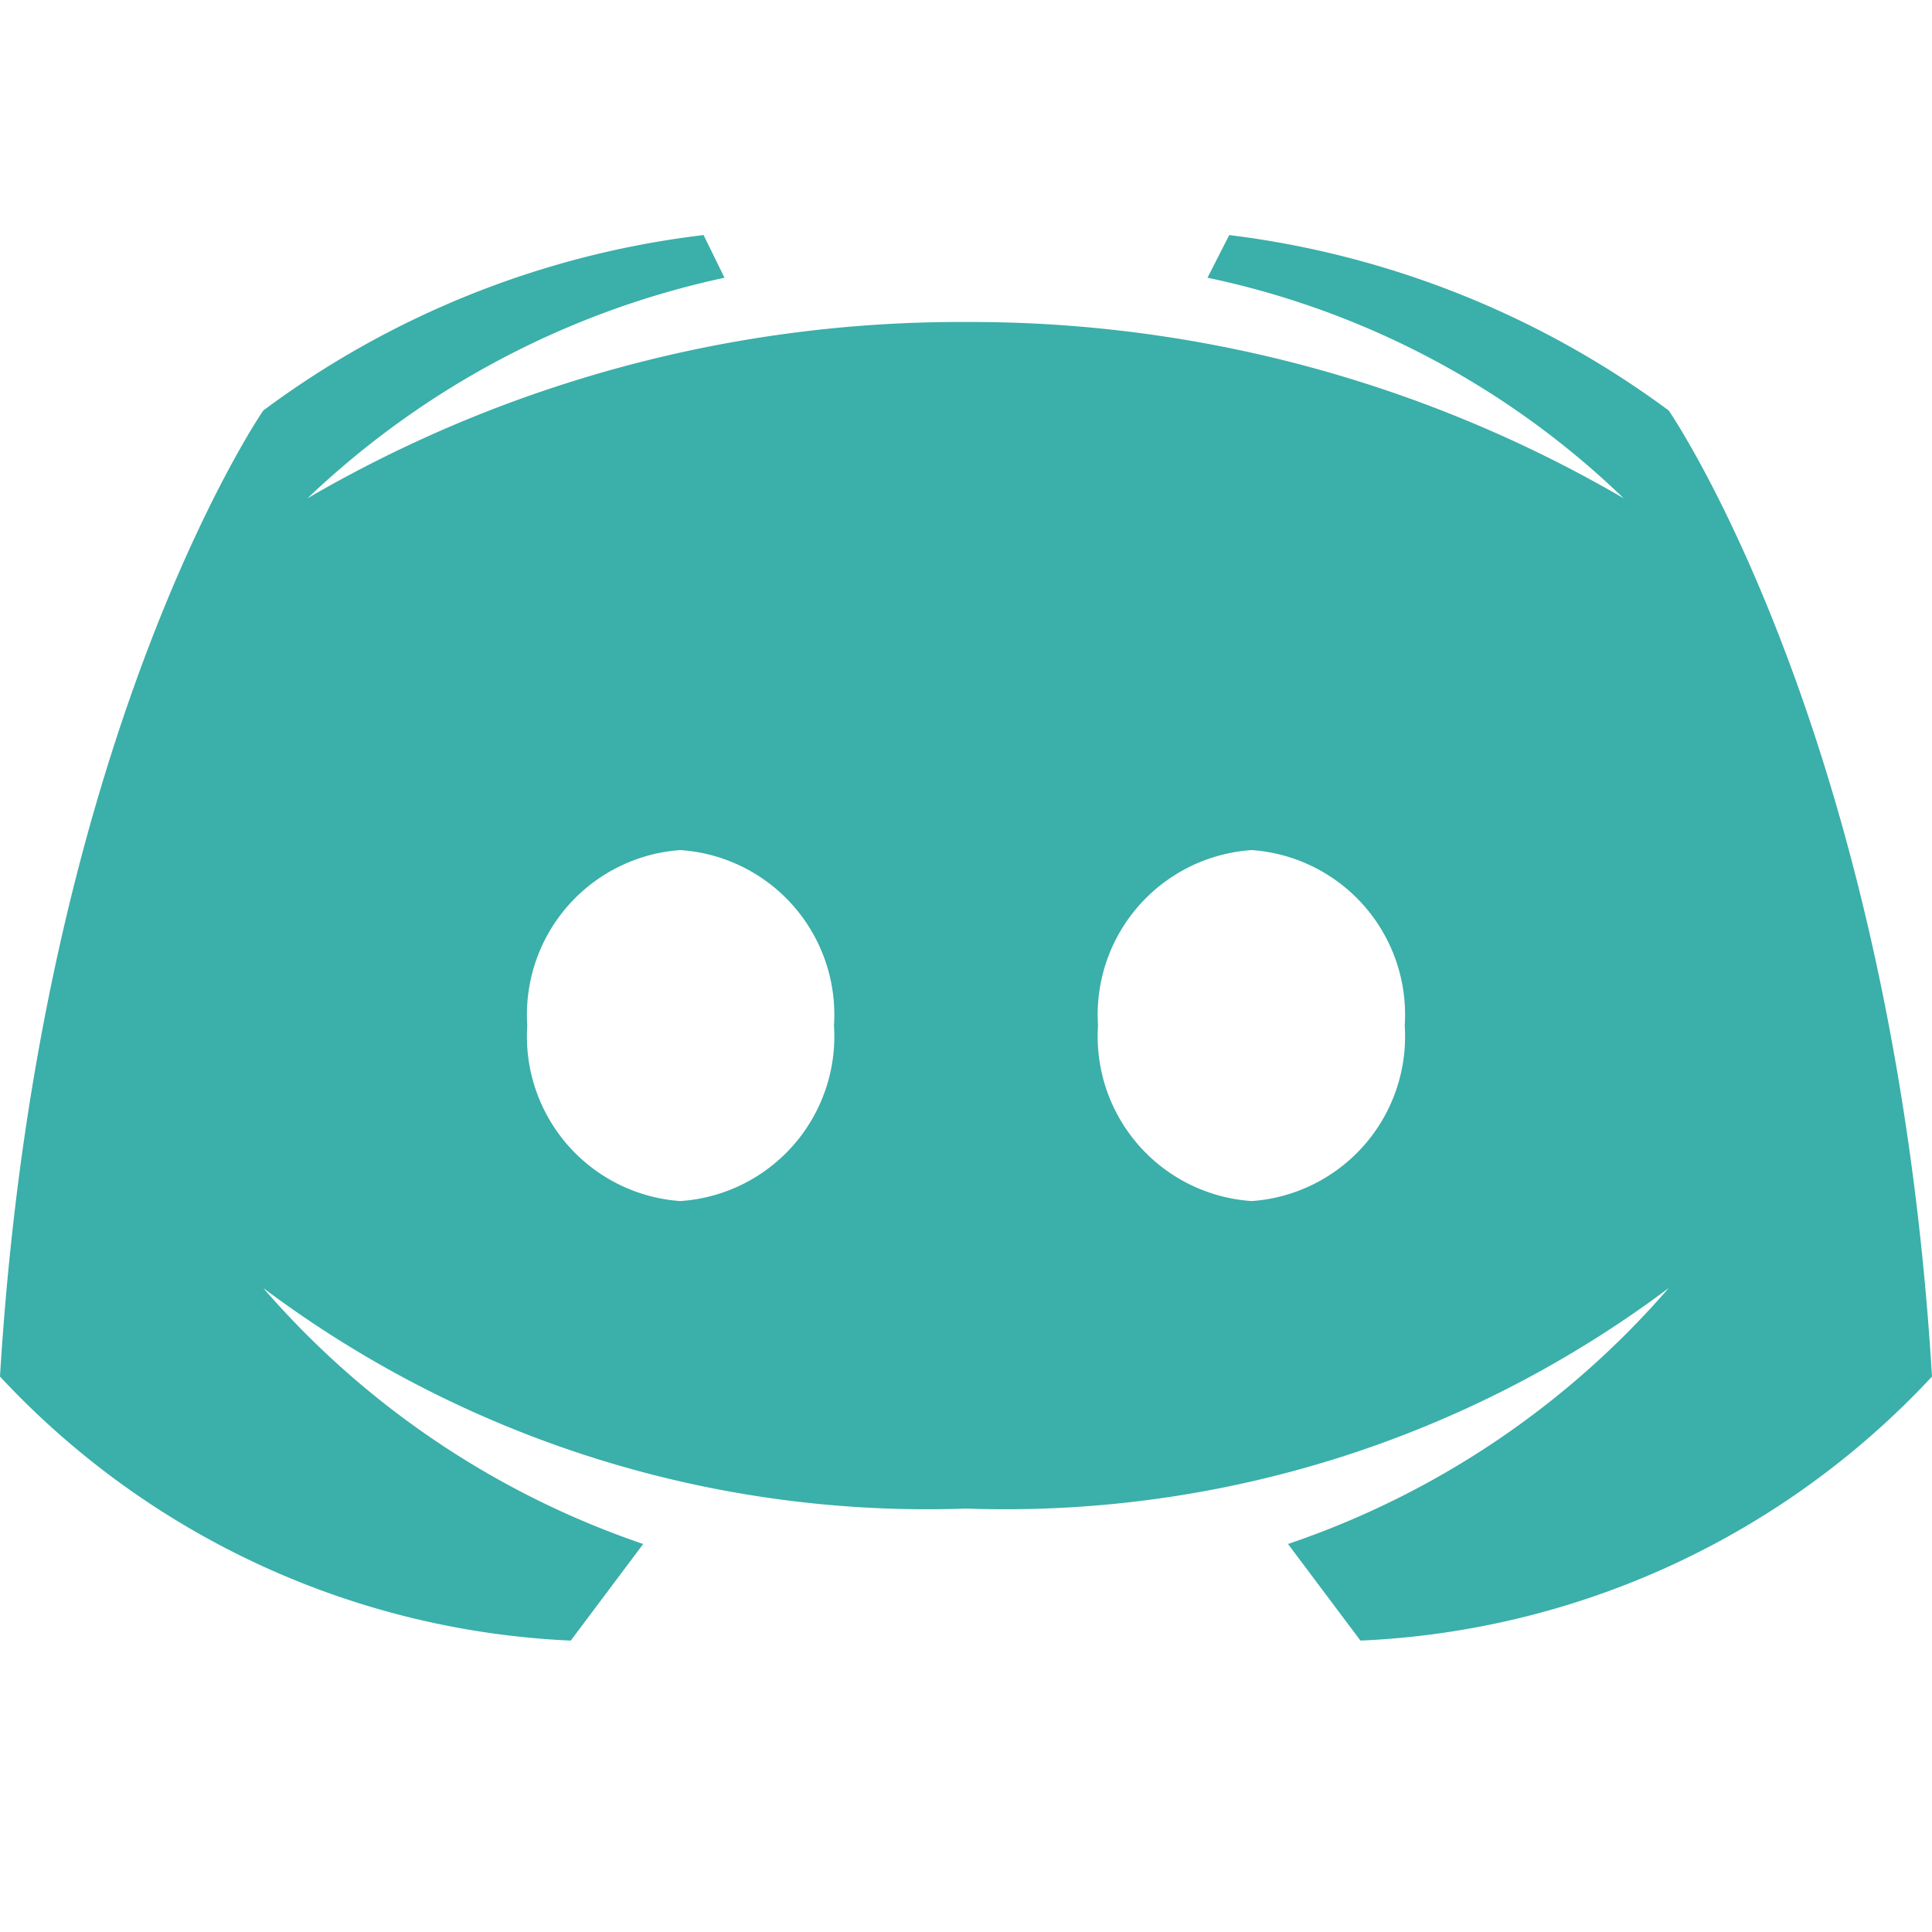 <svg id="Layer_1" data-name="Layer 1" xmlns="http://www.w3.org/2000/svg" viewBox="0 0 24 24"><defs><style>.cls-1{fill:#3bafa9;}</style></defs><title>333</title><path id="surface1" class="cls-1" d="M20.73,5.1a11.54,11.54,0,0,0-5.46-2.18L15,3.45a10.57,10.57,0,0,1,5.17,2.74A16.11,16.11,0,0,0,12,4,16.11,16.11,0,0,0,3.82,6.19,10.79,10.79,0,0,1,9,3.45l-.26-.53A11.41,11.41,0,0,0,3.27,5.1S.48,9.15,0,17.1a10.31,10.31,0,0,0,7.09,3.28l.9-1.2A10.87,10.87,0,0,1,3.27,16,13.74,13.74,0,0,0,12,18.74,13.74,13.74,0,0,0,20.73,16,10.87,10.87,0,0,1,16,19.18l.9,1.2A10.31,10.31,0,0,0,24,17.1C23.52,9.15,20.73,5.1,20.73,5.1ZM8.45,14.92a2.05,2.05,0,0,1-1.9-2.18,2.05,2.05,0,0,1,1.9-2.18,2.05,2.05,0,0,1,1.91,2.18A2.05,2.05,0,0,1,8.45,14.92Zm7.1,0a2.05,2.05,0,0,1-1.91-2.18,2.05,2.05,0,0,1,1.91-2.18,2.05,2.05,0,0,1,1.9,2.18A2.05,2.05,0,0,1,15.55,14.92Z"/></svg>